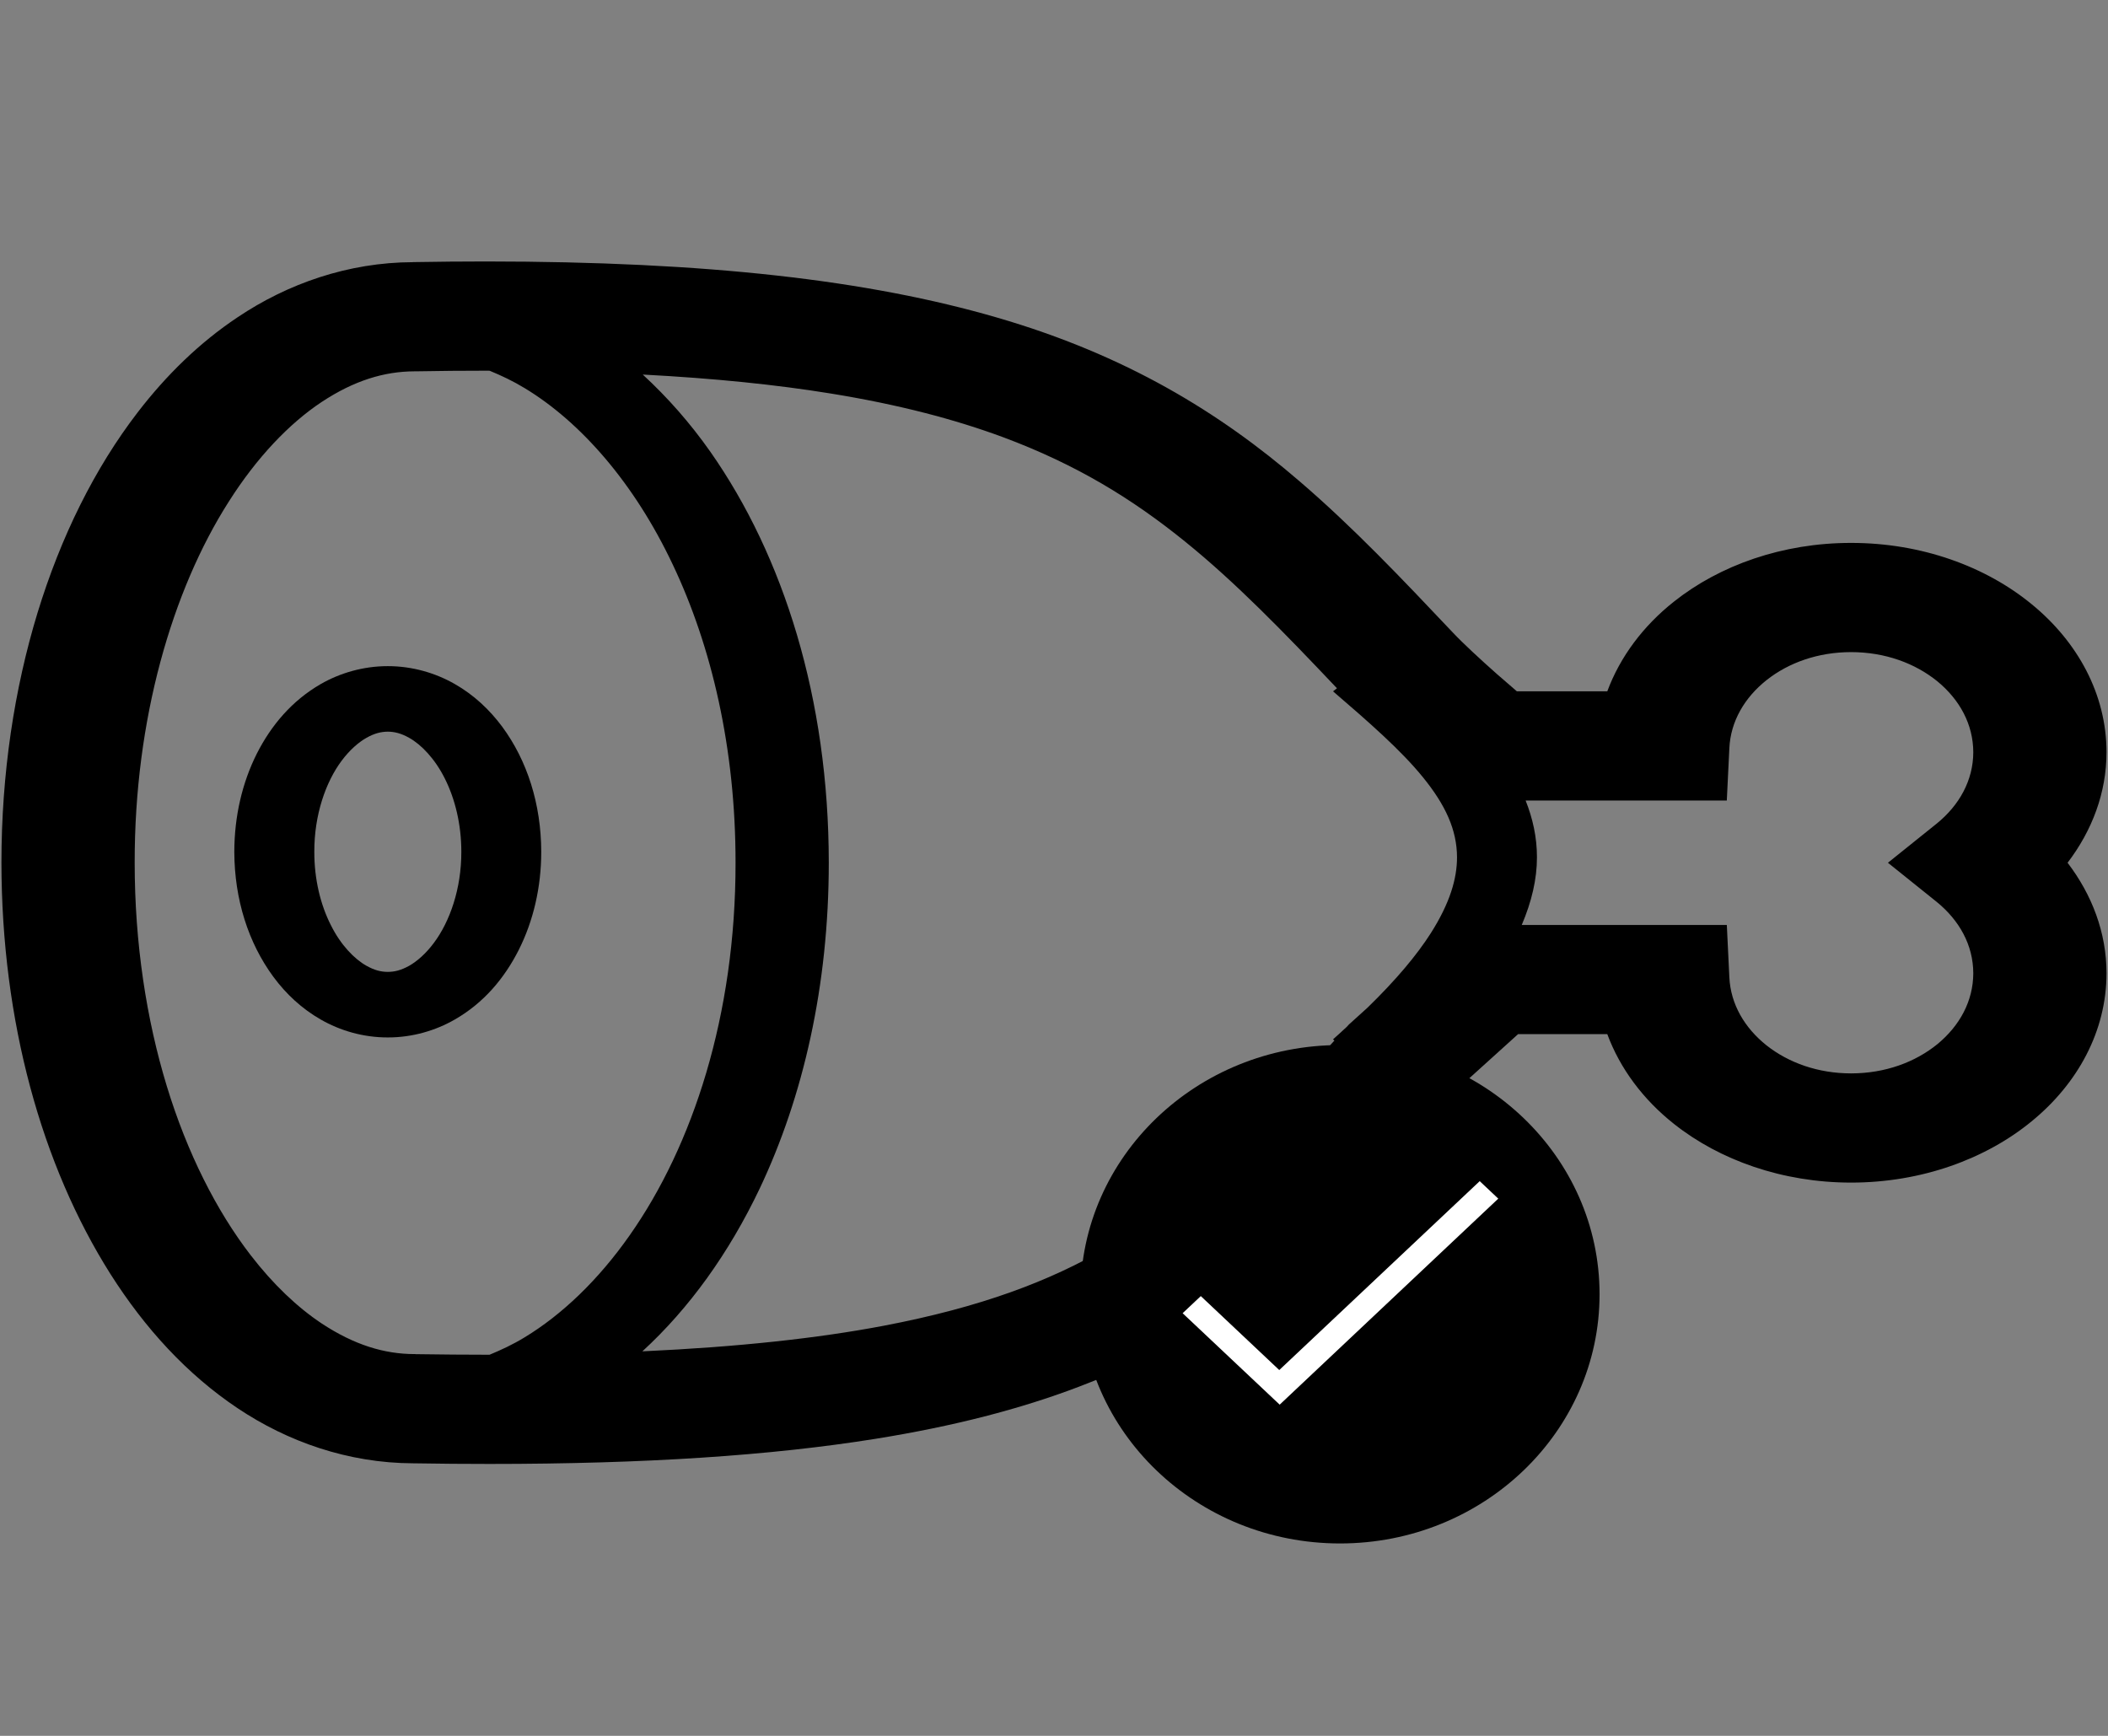 <svg width="119" height="98" viewBox="0 0 119 98" fill="none" xmlns="http://www.w3.org/2000/svg">
<rect x="0" y="0" width="119" height="98" fill="#808080" stroke="none"/>
<g clip-path="url(#clip0_368_95)">
<path d="M25.672 38.617C24.596 38 23.284 37.607 21.893 37.608C20.499 37.607 19.186 38 18.11 38.617C16.49 39.552 15.312 40.937 14.492 42.56C13.677 44.187 13.232 46.073 13.227 48.089C13.235 50.777 14.02 53.233 15.436 55.153C16.146 56.111 17.026 56.941 18.109 57.56C19.185 58.179 20.499 58.573 21.892 58.57C23.284 58.573 24.596 58.179 25.672 57.56C27.296 56.63 28.472 55.24 29.289 53.62C30.105 51.993 30.554 50.104 30.554 48.089C30.548 45.401 29.765 42.944 28.349 41.025C27.636 40.067 26.756 39.236 25.672 38.617ZM24.494 53.231C24.045 53.837 23.547 54.268 23.098 54.525C22.641 54.779 22.269 54.869 21.893 54.869C21.515 54.869 21.143 54.779 20.689 54.525C20.009 54.146 19.227 53.346 18.669 52.212C18.098 51.084 17.74 49.647 17.744 48.089C17.736 46.011 18.387 44.149 19.288 42.946C19.737 42.345 20.236 41.91 20.687 41.655C21.143 41.398 21.515 41.31 21.893 41.307C22.269 41.31 22.641 41.398 23.098 41.655C23.773 42.031 24.555 42.833 25.117 43.965C25.684 45.096 26.043 46.531 26.043 48.089C26.048 50.167 25.397 52.026 24.494 53.231Z" fill="black"/>
<path d="M118.916 42.469C118.916 39.214 117.3 36.242 114.691 34.111C112.097 31.979 108.469 30.648 104.497 30.651C100.627 30.648 97.081 31.915 94.506 33.958C92.766 35.332 91.459 37.076 90.734 39.03H85.63C85.29 38.741 84.905 38.407 84.497 38.048C83.587 37.243 82.583 36.315 82.024 35.72C79.094 32.622 76.377 29.758 73.359 27.169C68.847 23.282 63.546 20.037 56.285 17.929C49.021 15.814 39.922 14.764 27.426 14.761C26.097 14.761 24.728 14.774 23.316 14.798V14.801C19.647 14.812 16.23 16.019 13.411 17.913C11.267 19.343 9.399 21.165 7.776 23.275C5.34 26.445 3.44 30.286 2.12 34.592C0.806 38.902 0.081 43.673 0.081 48.705C0.091 57.654 2.347 65.78 6.234 71.925C8.184 74.997 10.555 77.588 13.411 79.501C16.233 81.392 19.65 82.601 23.322 82.613C24.804 82.638 26.237 82.649 27.628 82.649C36.433 82.649 43.503 82.177 49.402 81.234C53.828 80.525 57.594 79.549 60.886 78.297C65.83 76.428 69.651 73.936 72.917 71.092C76.155 68.277 78.902 65.147 81.967 61.758L85.698 58.384H90.734C91.459 60.339 92.766 62.083 94.506 63.458C97.081 65.499 100.627 66.765 104.497 66.765C108.469 66.765 112.097 65.436 114.691 63.304C117.3 61.173 118.916 58.202 118.916 54.946C118.916 52.658 118.1 50.52 116.718 48.708C118.1 46.896 118.916 44.756 118.916 42.469ZM29.625 75.496C28.961 75.902 28.297 76.211 27.636 76.484C27.632 76.484 27.63 76.484 27.628 76.484C26.288 76.484 24.904 76.471 23.471 76.451L23.434 76.447H23.396C21.697 76.444 19.998 75.931 18.159 74.718C16.793 73.81 15.411 72.504 14.14 70.849C12.228 68.366 10.57 65.099 9.417 61.322C8.263 57.541 7.603 53.252 7.603 48.705C7.591 40.63 9.713 33.343 12.907 28.333C14.493 25.826 16.336 23.902 18.159 22.694C19.998 21.479 21.697 20.97 23.396 20.964H23.438H23.476C24.835 20.939 26.153 20.928 27.427 20.928C27.498 20.928 27.568 20.93 27.64 20.93C28.299 21.201 28.962 21.513 29.626 21.917C32.767 23.817 35.803 27.263 37.981 31.88C40.171 36.491 41.527 42.251 41.523 48.705C41.53 57.315 39.106 64.683 35.544 69.744C33.767 72.279 31.717 74.226 29.625 75.496ZM80.774 52.679C79.985 53.918 78.811 55.323 77.195 56.893L76.145 57.843L76.036 57.964C75.772 58.203 75.534 58.434 75.251 58.68L75.33 58.745C72.834 61.51 70.627 63.963 68.377 66.029C66.529 67.729 64.65 69.184 62.5 70.439C59.274 72.318 55.402 73.797 49.867 74.851C46.155 75.555 41.678 76.044 36.263 76.292C38.91 73.864 41.149 70.75 42.888 67.097C45.34 61.92 46.786 55.655 46.786 48.705C46.782 39.437 44.226 31.393 40.109 25.516C38.957 23.876 37.672 22.424 36.284 21.146C40.307 21.358 43.82 21.716 46.888 22.215C50.743 22.84 53.914 23.677 56.648 24.691C60.748 26.222 63.899 28.143 66.921 30.593C69.746 32.879 72.445 35.658 75.474 38.858L75.253 39.03C77.28 40.774 79.102 42.367 80.34 43.897C81.586 45.435 82.247 46.836 82.251 48.401C82.251 49.602 81.854 50.978 80.774 52.679ZM109.318 50.908C110.606 51.95 111.391 53.355 111.395 54.946C111.391 56.518 110.629 57.909 109.375 58.944C108.114 59.972 106.415 60.599 104.497 60.6C102.632 60.599 100.974 60.003 99.728 59.022C98.486 58.035 97.697 56.691 97.625 55.178L97.482 52.221H85.905C86.464 50.906 86.766 49.629 86.763 48.402C86.766 47.267 86.524 46.203 86.124 45.194H97.481L97.625 42.237C97.697 40.722 98.486 39.38 99.728 38.394C100.974 37.411 102.631 36.817 104.497 36.816C106.415 36.817 108.114 37.444 109.375 38.471C110.628 39.503 111.391 40.896 111.395 42.468C111.391 44.059 110.606 45.464 109.322 46.504L106.577 48.708L109.318 50.908Z" fill="black"/>
</g>
<ellipse cx="75.647" cy="73.069" rx="14.651" ry="14.069" fill="black"/>
<rect x="63.787" y="61.794" width="23.72" height="22.356" rx="11.178" fill="black"/>
<path d="M84.58 67.671L72.24 79.302L66.761 74.139L67.787 73.173L72.216 77.348L83.532 66.683C83.881 67.013 84.231 67.342 84.58 67.671Z" fill="white"/>
<defs>
<clipPath id="clip0_368_95">
<rect width="118.835" height="97.41" fill="white" transform="translate(0.081)"/>
</clipPath>
</defs>
</svg>
